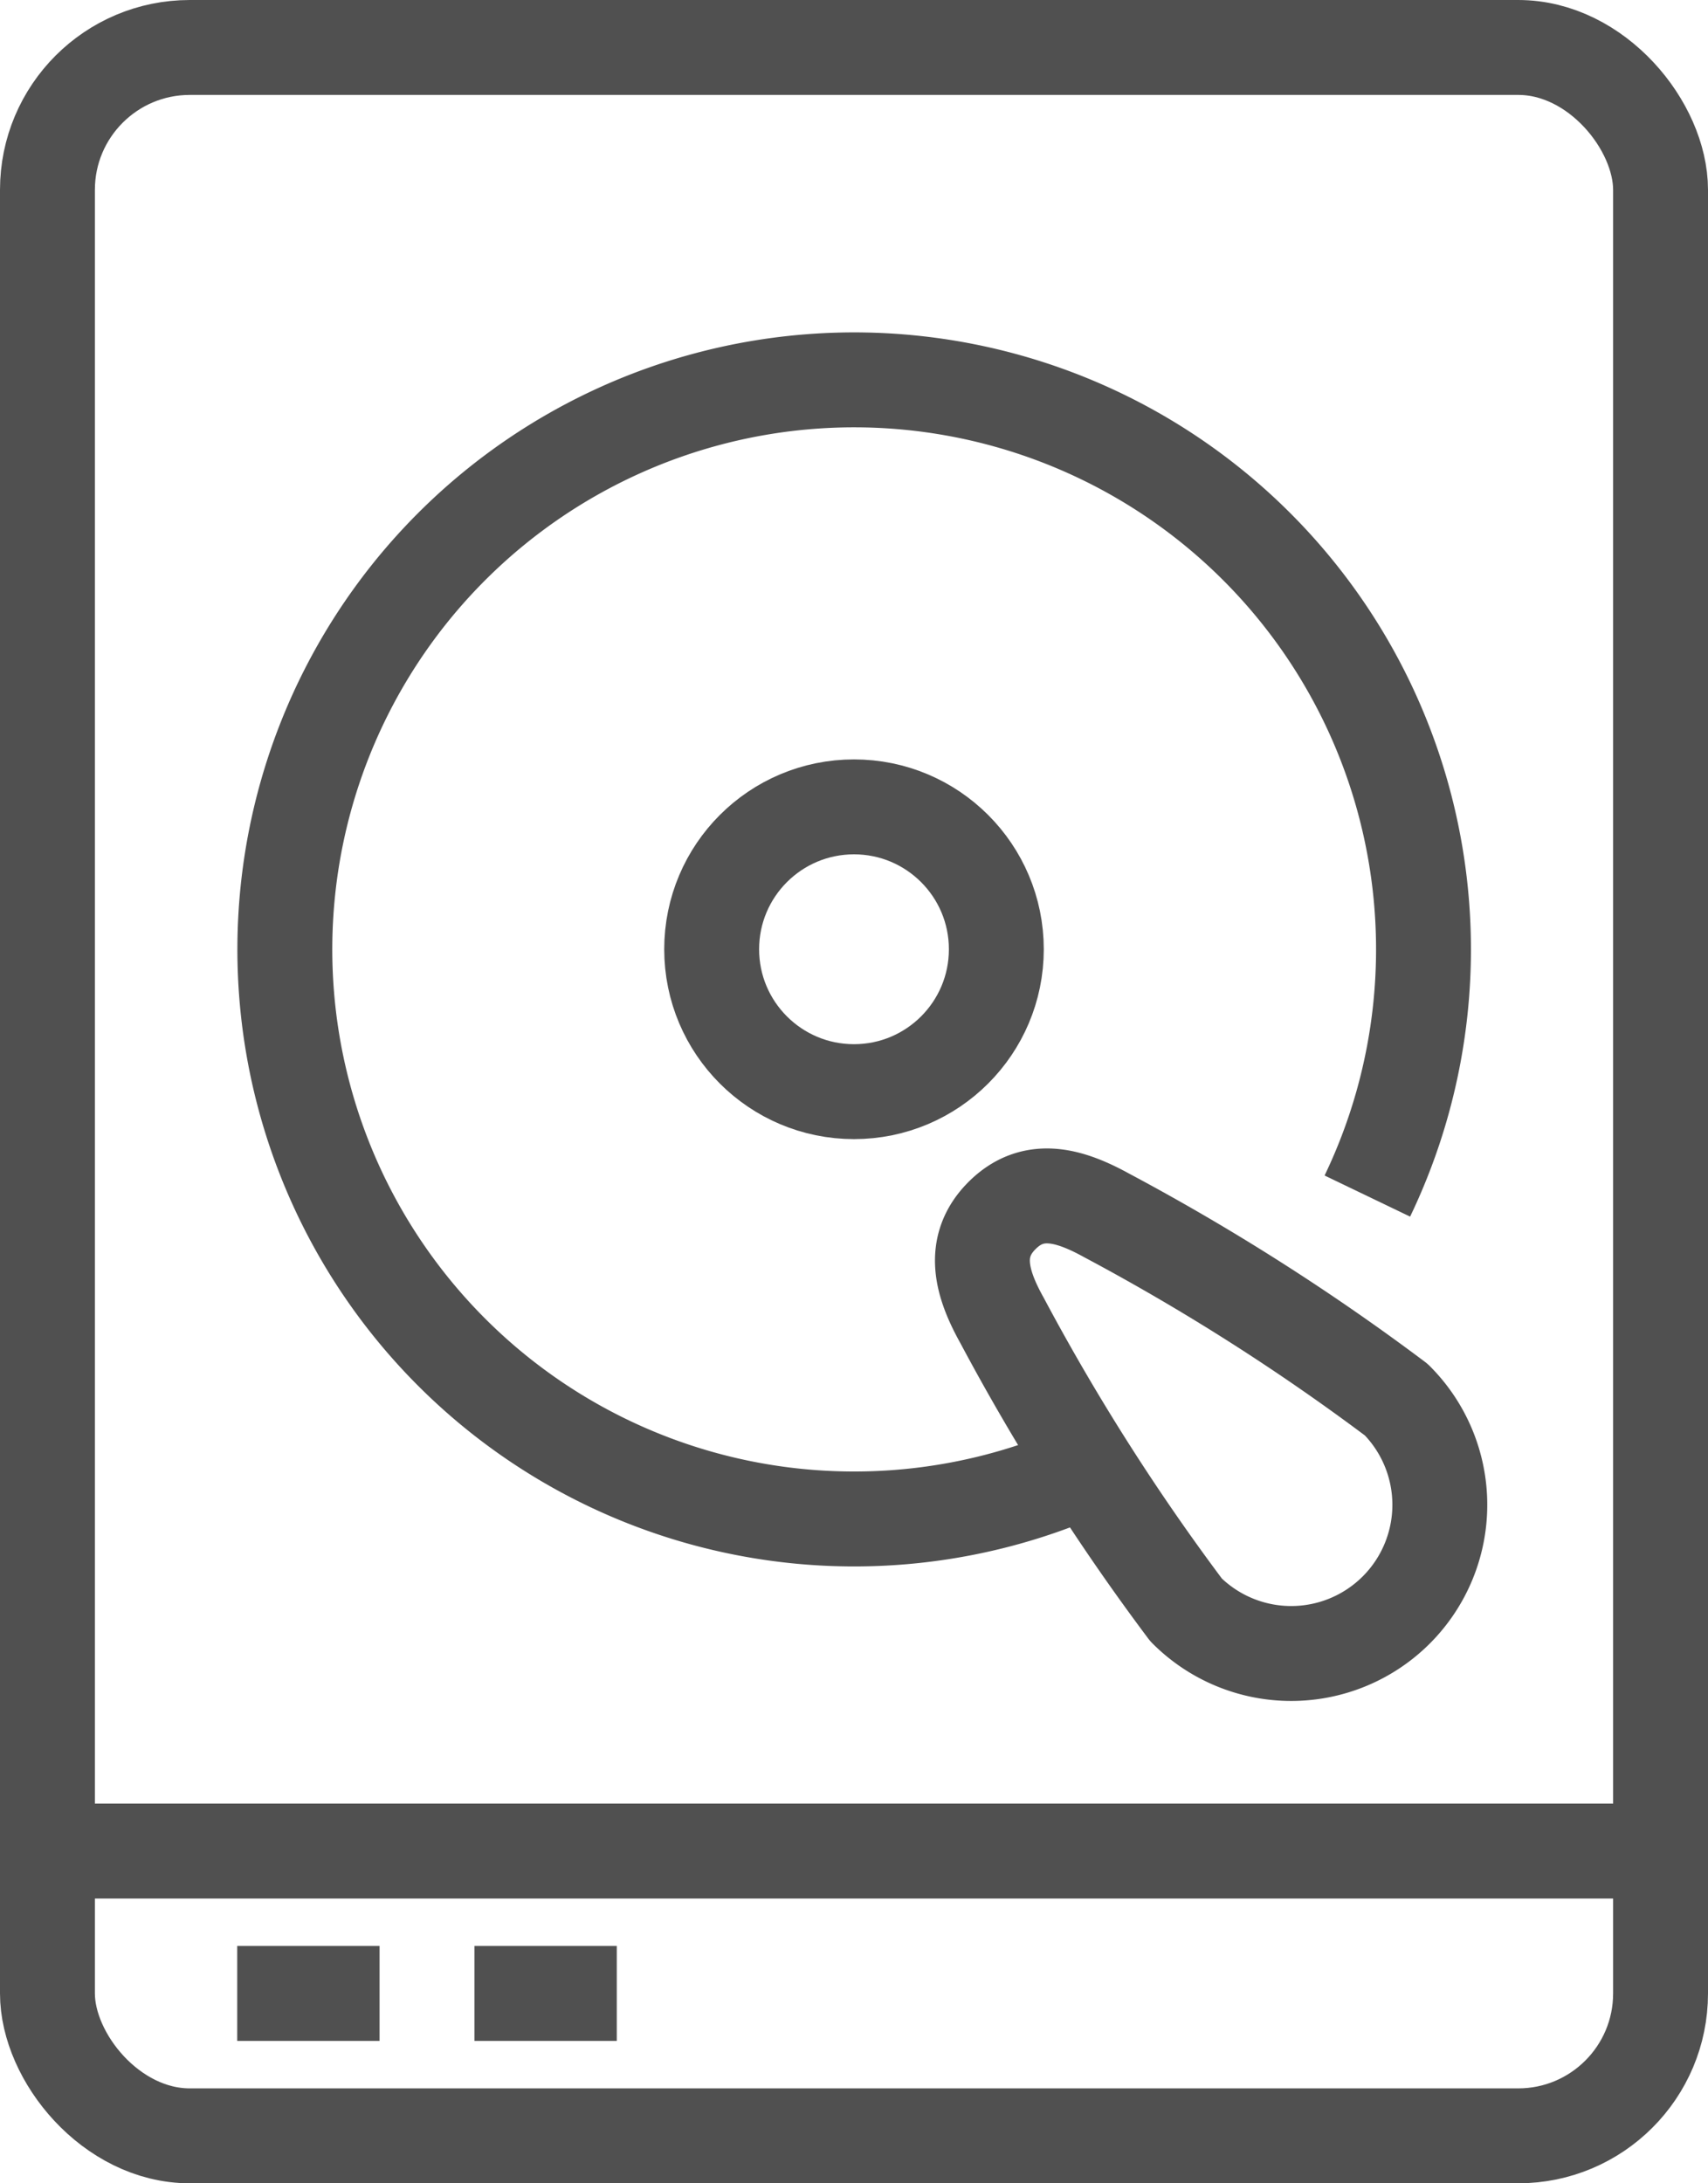 <svg xmlns="http://www.w3.org/2000/svg" width="36" height="46" viewBox="0 0 36 46">
    <defs>
        <style>.cls-1{fill:none;stroke:#505050;stroke-linejoin:round;stroke-width:2px;}</style>
    </defs>
    <title>Ресурс 6</title>
    <g id="Слой_2" data-name="Слой 2">
        <g id="icons">
            <rect class="cls-1" x="1" y="1" width="34" height="44" rx="3" ry="3"/>
            <line class="cls-1" x1="1" y1="39" x2="35" y2="39"/>
            <path class="cls-1"
                  d="M23.33,25.61c-.78-.43-1.55-.66-2.21,0s-.43,1.44,0,2.21A47,47,0,0,0,25,33.92a3.13,3.13,0,0,0,4.43-4.43A47,47,0,0,0,23.33,25.61Z"/>
            <path class="cls-1" d="M22.92,30.95a12,12,0,1,1,5.9-5.75"/>
            <circle class="cls-1" cx="18" cy="20" r="3"/>
            <line class="cls-1" x1="5" y1="42" x2="8" y2="42"/>
            <line class="cls-1" x1="10" y1="42" x2="13" y2="42"/>
        </g>
    </g>
</svg>